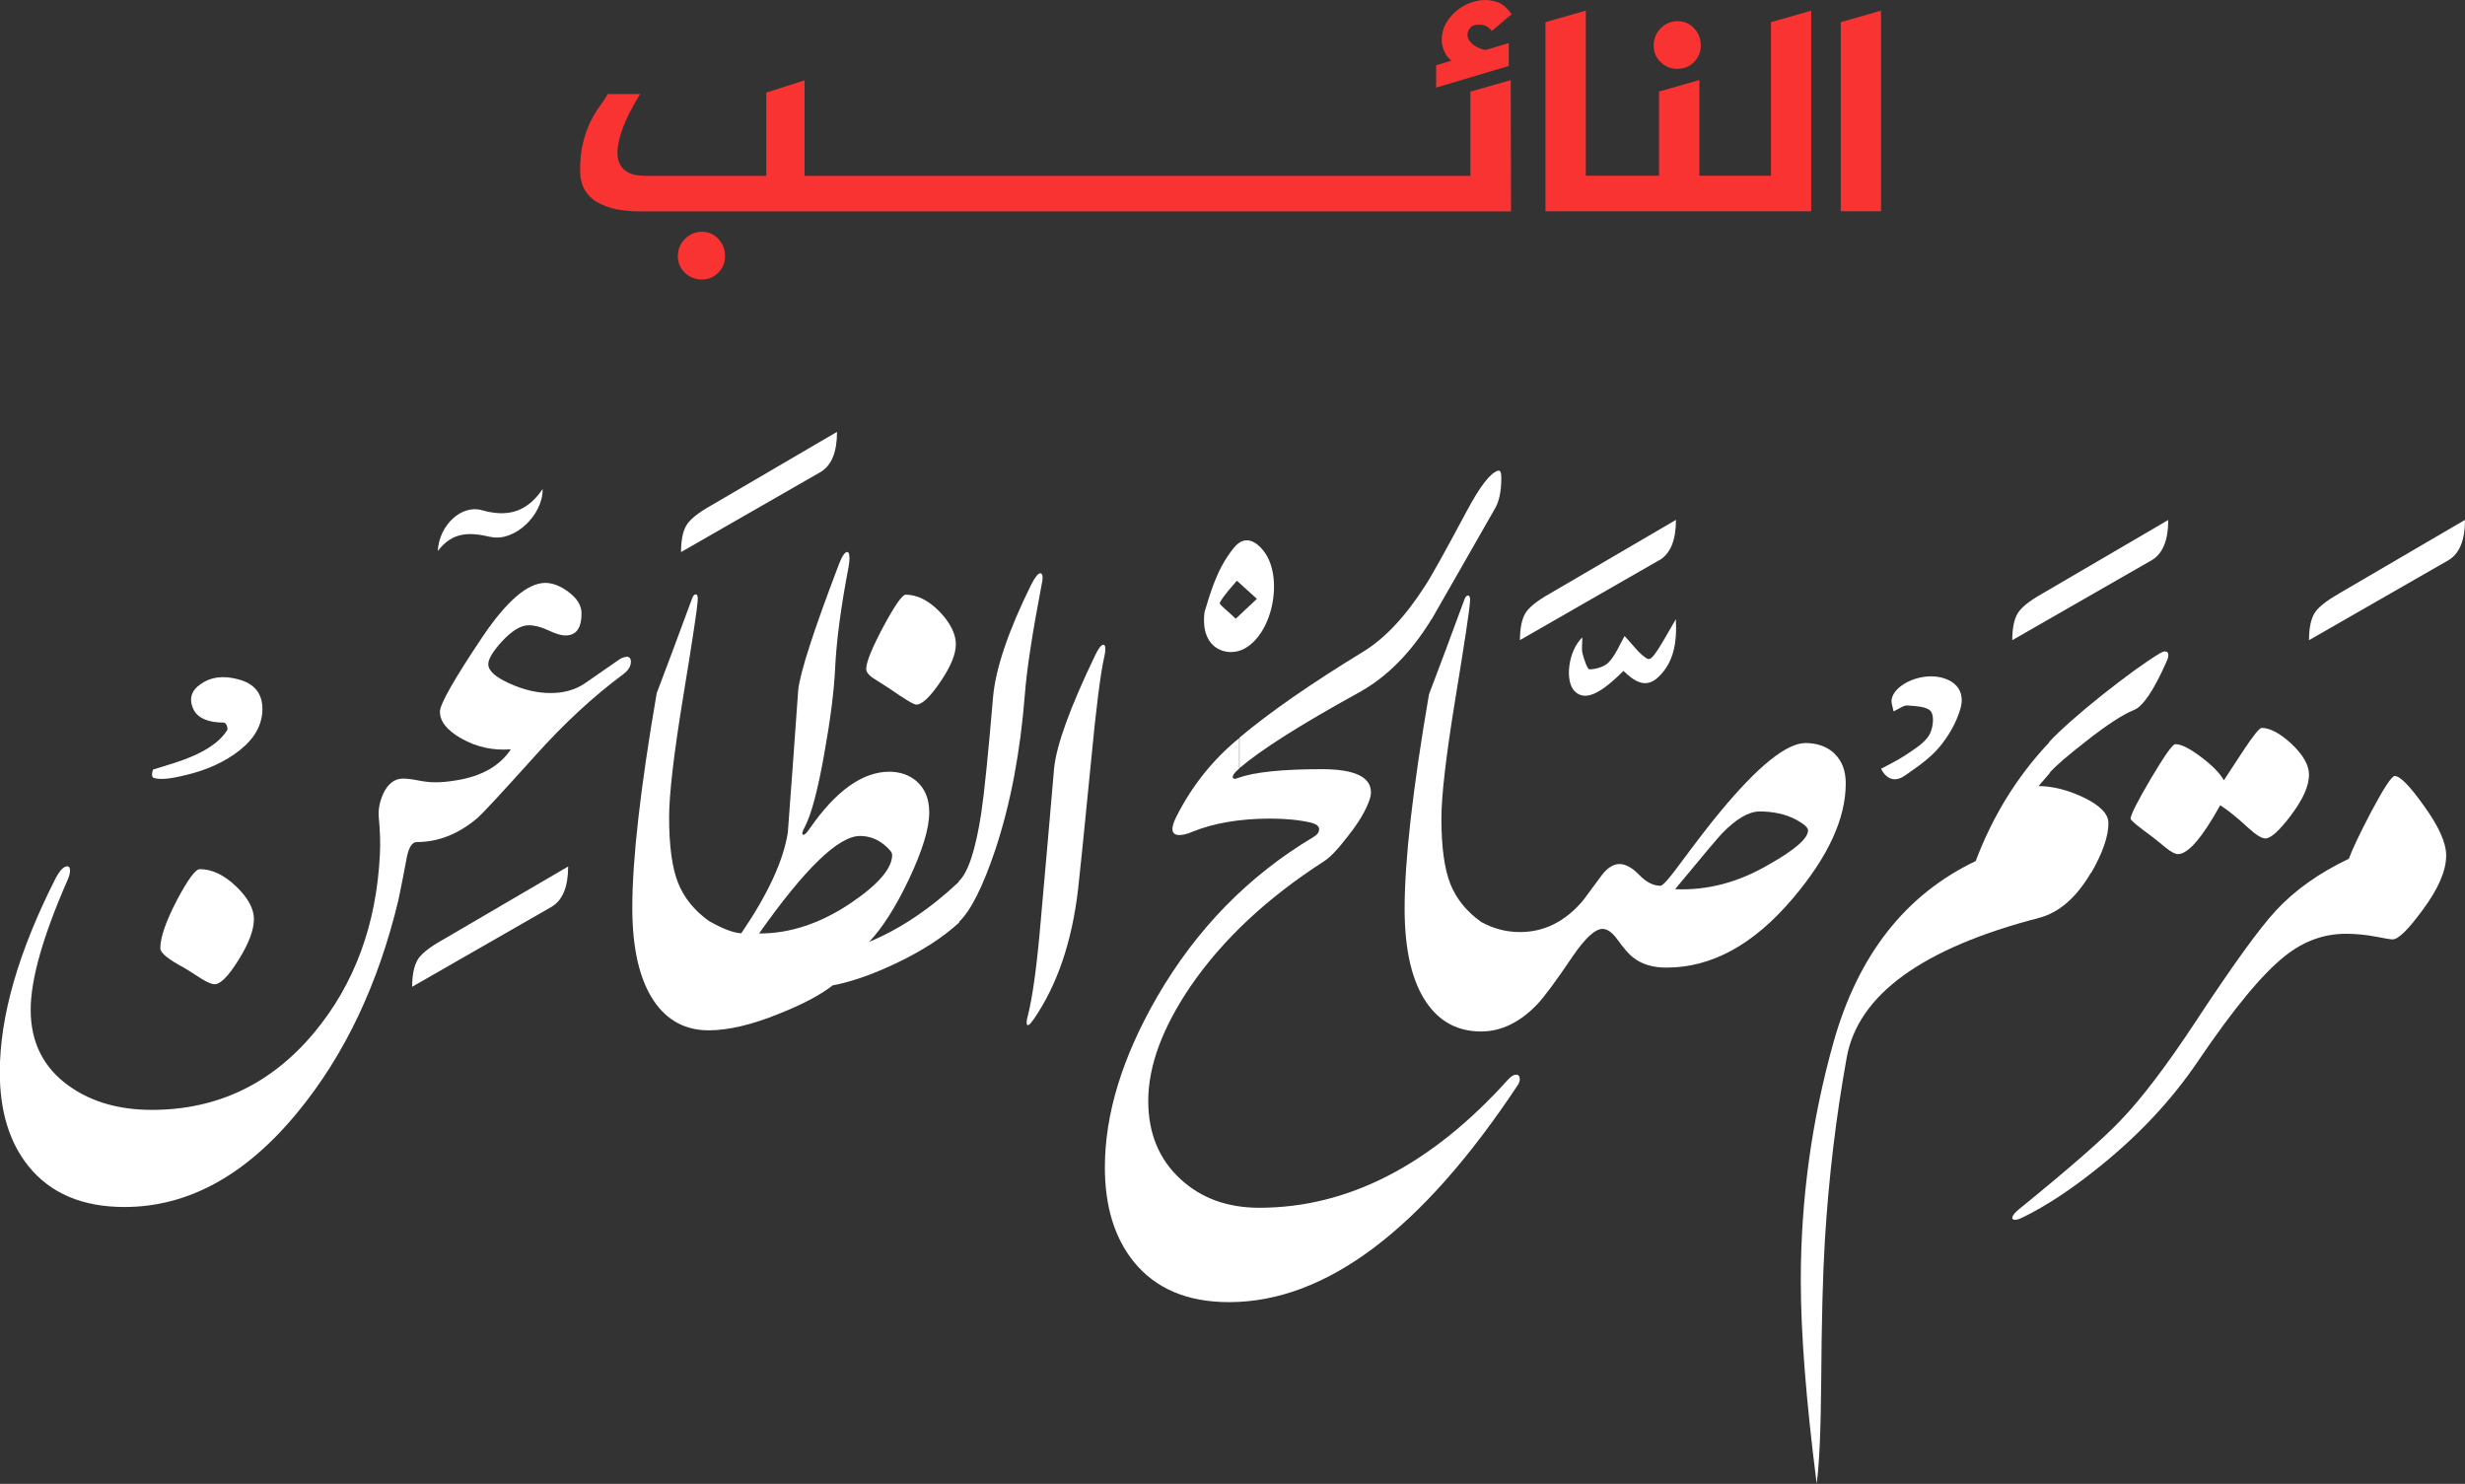 <svg width="103" height="62" viewBox="0 0 103 62" fill="none" xmlns="http://www.w3.org/2000/svg">
<rect x="0" y="0" width="103" height="62" fill="#333333" stroke="none"/>
<g clip-path="url(#clip0_66_2527)">
<path d="M76.669 31.498C76.359 31.201 75.95 31.05 75.451 31.046C74.656 31.046 73.469 31.999 71.889 33.905C71.46 34.417 70.887 35.164 70.167 36.136C69.739 36.72 69.475 37.014 69.381 37.01C69.086 37.01 68.791 36.863 68.496 36.557C68.206 36.256 67.93 36.105 67.671 36.101C67.423 36.101 67.176 36.252 66.944 36.55C66.68 36.911 66.417 37.268 66.15 37.622C65.403 38.507 64.518 38.948 63.504 38.944C62.946 38.944 62.407 38.805 61.892 38.523C61.275 38.082 60.846 37.55 60.599 36.923C60.355 36.299 60.229 35.39 60.229 34.199C60.229 33.242 60.422 31.59 60.803 29.251C61.204 26.82 61.409 25.447 61.424 25.129C61.436 24.966 61.409 24.883 61.342 24.883C61.279 24.883 61.228 24.942 61.188 25.057C60.595 26.666 60.103 27.984 59.71 29.012C59.03 32.968 58.692 35.954 58.692 37.975C58.692 39.687 58.995 40.985 59.592 41.871C60.147 42.689 60.913 43.098 61.884 43.098C62.718 43.098 63.492 42.728 64.207 41.99C64.498 41.692 65.01 41.005 65.741 39.921C66.248 39.186 66.657 38.813 66.959 38.813C67.164 38.813 67.364 38.956 67.569 39.238C67.864 39.643 68.088 39.897 68.237 40.004C68.595 40.29 69.066 40.433 69.64 40.429C71.523 40.429 73.281 39.468 74.912 37.538C76.39 35.799 77.125 34.199 77.125 32.733C77.125 32.209 76.972 31.796 76.657 31.494L76.669 31.498ZM73.929 36.113C72.656 36.863 71.347 37.213 69.994 37.153C71.142 35.763 71.799 34.985 71.952 34.826C72.546 34.215 73.068 33.909 73.52 33.905C74.106 33.905 74.617 34.02 75.046 34.246C75.384 34.429 75.549 34.58 75.549 34.695C75.549 35.029 75.01 35.501 73.929 36.113Z" fill="white"/>
<path d="M59.828 25.863C60.697 24.346 61.57 22.826 62.442 21.293C62.635 20.987 62.733 20.546 62.733 19.97C62.733 19.744 62.69 19.645 62.604 19.665C62.285 19.744 61.853 20.304 61.302 21.328C60.375 23.064 59.789 24.116 59.545 24.482C58.716 25.776 57.843 26.701 56.923 27.253C54.753 28.58 53.043 29.767 51.793 30.819V32.094C52.67 31.34 54.333 30.283 56.793 28.929C57.957 28.286 58.967 27.265 59.824 25.859L59.828 25.863Z" fill="white"/>
<path d="M63.347 44.905C63.248 44.905 63.13 44.976 63.008 45.115C59.793 48.681 56.33 50.464 52.618 50.464C51.29 50.464 50.197 50.067 49.328 49.269C48.432 48.443 47.98 47.355 47.98 46.001C47.98 44.535 48.573 42.939 49.757 41.196C51.093 39.254 52.945 37.518 55.319 35.99C55.579 35.827 55.909 35.477 56.314 34.949C56.782 34.361 57.092 33.837 57.238 33.381C57.269 33.289 57.285 33.198 57.285 33.107C57.285 32.463 56.605 32.142 55.248 32.138C53.578 32.138 52.406 32.261 51.734 32.503C51.679 32.527 51.636 32.543 51.593 32.539C51.537 32.539 51.51 32.519 51.51 32.467C51.51 32.38 51.6 32.265 51.781 32.114V30.839C50.673 31.744 49.792 32.849 49.143 34.147C49.045 34.346 48.99 34.508 48.99 34.632C48.99 34.806 49.088 34.894 49.285 34.89C49.426 34.89 49.603 34.85 49.812 34.758C50.72 34.389 51.805 34.207 53.067 34.203C53.731 34.203 54.313 34.262 54.8 34.377C55.013 34.437 55.119 34.524 55.119 34.651C55.119 34.778 55.04 34.878 54.883 34.973C52.182 36.581 50.008 38.801 48.361 41.632C46.899 44.162 46.167 46.541 46.167 48.776C46.167 50.408 46.572 51.723 47.374 52.72C48.29 53.847 49.615 54.407 51.357 54.407C55.394 54.407 59.415 51.385 63.421 45.337C63.476 45.25 63.504 45.171 63.504 45.091C63.504 44.964 63.449 44.901 63.339 44.901L63.347 44.905Z" fill="white"/>
<path d="M100.071 32.42C99.938 32.42 99.611 32.92 99.085 33.909C98.617 34.802 98.302 35.458 98.145 35.882C96.887 36.482 95.869 37.209 95.091 38.055C94.403 38.797 93.29 40.338 91.753 42.673C90.534 44.523 89.485 45.905 88.604 46.819C87.869 47.593 86.458 48.824 84.374 50.516C84.181 50.675 84.083 50.798 84.083 50.885C84.083 50.941 84.126 50.968 84.201 50.968C84.28 50.968 84.39 50.933 84.531 50.861C85.538 50.369 86.623 49.646 87.786 48.701C89.422 47.379 90.774 45.921 91.851 44.329C93.314 42.169 94.516 40.707 95.472 39.949C96.246 39.329 97.091 39.02 98.011 39.016C98.452 39.016 98.868 39.059 99.269 39.135C99.674 39.214 99.906 39.254 99.977 39.25C100.213 39.25 100.626 38.845 101.219 38.035C101.883 37.149 102.214 36.383 102.214 35.743C102.214 35.219 101.903 34.52 101.274 33.655C100.692 32.837 100.287 32.428 100.071 32.424V32.42Z" fill="white"/>
<path d="M87.374 36.482C87.861 35.64 88.101 34.945 88.101 34.389C88.101 34.008 87.747 33.643 87.032 33.305C86.379 32.999 85.758 32.849 85.18 32.844L85.66 32.289V32.265C85.911 31.991 86.399 31.57 87.126 31.002C88.022 30.295 88.706 29.85 89.162 29.668C89.536 29.525 89.992 28.858 90.522 27.658C90.578 27.543 90.605 27.448 90.605 27.372C90.605 27.273 90.558 27.221 90.464 27.218C90.405 27.218 90.33 27.249 90.243 27.301C89.618 27.682 88.812 28.266 87.818 29.056C86.827 29.85 86.096 30.498 85.628 30.998V31.018C84.292 32.431 83.27 34.084 82.554 35.978C79.618 37.379 77.64 39.905 76.614 43.547C75.702 46.799 75.246 50.119 75.246 53.502C75.246 55.682 75.466 58.513 75.91 61.992C76.02 61.174 76.083 59.756 76.099 57.731C76.115 55.206 76.166 53.24 76.252 51.838C76.41 49.241 76.712 46.692 77.165 44.186C77.64 41.565 80.321 39.619 85.2 38.352C86.037 38.134 86.757 37.507 87.366 36.474L87.374 36.482Z" fill="white"/>
<path d="M89.025 34.203C89.025 34.274 89.343 34.536 89.972 34.993C90.153 35.14 90.334 35.287 90.511 35.43C90.727 35.6 90.888 35.688 91.002 35.688C91.427 35.688 92.016 35.009 92.771 33.647C93.086 33.841 93.471 34.155 93.931 34.58C94.261 34.882 94.505 35.033 94.658 35.033C94.886 35.033 95.24 34.711 95.724 34.072C96.231 33.401 96.482 32.837 96.482 32.368C96.482 31.967 96.235 31.534 95.735 31.066C95.26 30.633 94.847 30.414 94.505 30.414C94.415 30.414 94.163 30.72 93.758 31.332C93.479 31.753 93.2 32.178 92.925 32.602C92.756 32.304 92.437 31.979 91.965 31.625C91.498 31.272 91.144 31.093 90.896 31.093C90.782 31.093 90.444 31.574 89.874 32.531C89.312 33.488 89.025 34.052 89.025 34.215V34.203Z" fill="white"/>
<path d="M46.105 26.94C46.014 26.94 45.896 27.095 45.755 27.392C44.709 29.569 44.139 31.145 44.045 32.11C43.864 34.207 43.683 36.303 43.494 38.4C43.333 40.318 43.148 41.668 42.944 42.455C42.905 42.598 42.893 42.701 42.901 42.76C42.909 42.832 42.94 42.852 42.991 42.82C43.038 42.792 43.109 42.709 43.203 42.574C44.17 41.164 44.784 39.373 45.043 37.193C45.098 36.744 45.283 34.938 45.594 31.765C45.806 29.537 45.991 28.091 46.144 27.436C46.175 27.309 46.187 27.206 46.187 27.114C46.187 26.999 46.16 26.94 46.105 26.936V26.94Z" fill="white"/>
<path d="M43.565 24.144C43.565 24.021 43.534 23.957 43.471 23.953C43.38 23.953 43.255 24.108 43.097 24.41C42.13 26.364 41.596 27.944 41.493 29.148C41.289 31.55 41.124 33.17 40.998 34C40.762 35.521 40.452 36.462 40.062 36.824V36.851C38.852 37.987 37.602 38.821 36.32 39.353C36.874 38.766 37.425 37.9 37.971 36.756C38.541 35.553 38.828 34.616 38.828 33.949C38.828 33.373 38.647 32.94 38.289 32.634C37.987 32.376 37.609 32.249 37.165 32.245C36.041 32.245 34.928 33.039 33.828 34.628C33.714 34.798 33.627 34.878 33.572 34.878C33.541 34.878 33.525 34.866 33.525 34.83C33.525 34.771 33.556 34.683 33.619 34.572C33.902 34.04 34.178 32.999 34.449 31.455C34.697 30.073 34.85 28.89 34.897 27.909C34.952 26.749 35.141 25.339 35.459 23.68C35.483 23.548 35.495 23.429 35.495 23.326C35.495 23.155 35.463 23.068 35.404 23.064C35.306 23.064 35.196 23.219 35.074 23.525C33.997 26.348 33.423 28.119 33.352 28.85C33.211 30.831 33.069 32.805 32.92 34.779C32.739 35.954 32.09 37.36 30.974 38.996C30.632 38.976 30.183 38.801 29.621 38.48C29.004 38.039 28.576 37.503 28.328 36.875C28.084 36.252 27.959 35.343 27.959 34.151C27.959 33.194 28.151 31.542 28.532 29.203C28.933 26.773 29.138 25.399 29.154 25.081C29.165 24.918 29.138 24.835 29.071 24.835C29.008 24.835 28.957 24.895 28.918 25.01C28.324 26.618 27.833 27.936 27.44 28.965C26.759 32.92 26.421 35.906 26.421 37.928C26.421 39.639 26.724 40.938 27.322 41.823C27.876 42.641 28.642 43.05 29.613 43.05C30.431 43.05 31.414 42.82 32.558 42.355C33.509 41.978 34.256 41.589 34.795 41.172C35.608 41.017 36.505 40.699 37.488 40.227C38.549 39.718 39.414 39.159 40.078 38.547V38.515C40.574 38.039 41.077 37.03 41.596 35.485C42.228 33.575 42.637 31.411 42.826 28.993C42.905 27.964 43.141 26.431 43.53 24.398C43.553 24.291 43.565 24.204 43.565 24.128V24.144ZM31.717 39.004C33.631 36.291 35.035 34.933 35.935 34.929C36.3 34.929 36.635 35.049 36.929 35.283C37.165 35.474 37.279 35.62 37.279 35.72C37.279 36.28 36.705 36.951 35.557 37.729C34.295 38.579 33.014 39.008 31.717 39.004Z" fill="white"/>
<path d="M8.35 36.315C8.169 36.315 7.854 36.744 7.402 37.594C6.935 38.487 6.699 39.162 6.699 39.623C6.699 39.814 7.029 40.084 7.693 40.437C7.74 40.461 7.98 40.612 8.409 40.89C8.656 41.045 8.845 41.124 8.971 41.124C9.215 41.124 9.549 40.783 9.973 40.1C10.398 39.417 10.61 38.853 10.61 38.408C10.61 37.963 10.363 37.514 9.863 37.034C9.364 36.557 8.861 36.319 8.354 36.315H8.35Z" fill="white"/>
<path d="M26.166 27.448C26.087 27.448 25.997 27.484 25.895 27.543C25.403 27.885 24.912 28.226 24.416 28.568C24.012 28.83 23.54 28.961 23.001 28.957C22.447 28.957 21.877 28.826 21.287 28.556C20.698 28.29 20.403 28.024 20.403 27.754C20.403 27.535 20.595 27.218 20.977 26.797C21.389 26.352 21.763 26.126 22.089 26.126C22.337 26.126 22.616 26.197 22.919 26.34C23.221 26.483 23.461 26.555 23.634 26.55C24.078 26.55 24.299 26.245 24.299 25.629C24.299 25.296 24.11 24.99 23.736 24.72C23.41 24.478 23.092 24.358 22.789 24.355C22.046 24.355 21.169 25.113 20.151 26.622C18.976 28.381 18.382 29.418 18.382 29.739C18.382 30.148 18.685 30.521 19.282 30.859C19.915 31.216 20.603 31.367 21.346 31.308C20.886 32.003 20.124 32.436 19.062 32.606C18.72 32.662 18.425 32.69 18.174 32.686C17.973 32.686 17.741 32.662 17.482 32.61C17.226 32.559 17.014 32.535 16.849 32.531C16.491 32.531 16.212 32.741 16.015 33.158C15.862 33.5 15.799 33.829 15.827 34.151C15.882 34.711 15.898 35.227 15.874 35.7C15.729 38.638 14.813 41.116 13.134 43.138C11.338 45.294 9.073 46.374 6.341 46.374C4.985 46.374 3.841 46.048 2.909 45.393C1.824 44.631 1.282 43.562 1.282 42.192C1.282 40.93 1.789 39.131 2.807 36.808C2.886 36.637 2.925 36.494 2.925 36.383C2.925 36.22 2.862 36.164 2.724 36.216C2.591 36.276 2.461 36.434 2.323 36.7C0.771 39.758 -0.008 42.459 -0.008 44.801C-0.008 46.43 0.393 47.74 1.195 48.733C2.111 49.864 3.444 50.432 5.201 50.432C7.858 50.432 10.272 49.11 12.442 46.465C14.404 44.079 15.803 41.128 16.648 37.606C16.774 36.994 16.896 36.379 17.01 35.763C17.097 35.382 17.23 35.188 17.411 35.184C18.323 35.184 19.18 34.842 19.978 34.155C20.186 33.968 20.985 33.107 22.368 31.57C23.563 30.236 24.786 29.104 26.032 28.179C26.252 28.016 26.362 27.841 26.362 27.651C26.362 27.508 26.299 27.44 26.162 27.436L26.166 27.448Z" fill="white"/>
<path d="M36.461 28.318C36.689 28.468 36.913 28.611 37.142 28.754C37.798 29.211 38.183 29.441 38.289 29.441C38.525 29.441 38.859 29.128 39.292 28.492C39.724 27.857 39.941 27.333 39.941 26.916C39.941 26.499 39.712 26.022 39.257 25.554C38.8 25.085 38.329 24.851 37.845 24.847C37.7 24.847 37.389 25.296 36.91 26.185C36.434 27.079 36.198 27.662 36.194 27.944C36.194 28.071 36.285 28.195 36.465 28.322L36.461 28.318Z" fill="white"/>
<path d="M90.601 21.726L85.337 24.803C84.783 25.113 84.437 25.399 84.296 25.649C84.154 25.903 84.083 26.268 84.083 26.749L89.925 23.398C90.373 23.123 90.601 22.567 90.601 21.722V21.726Z" fill="white"/>
<path d="M97.736 24.803C97.182 25.113 96.836 25.399 96.695 25.649C96.553 25.903 96.482 26.268 96.482 26.749L102.324 23.398C102.772 23.123 103 22.567 103 21.722L97.736 24.799V24.803Z" fill="white"/>
<path d="M69.353 23.398C69.802 23.123 70.03 22.567 70.03 21.722L64.766 24.799C64.212 25.109 63.865 25.395 63.724 25.645C63.583 25.899 63.512 26.265 63.512 26.745L69.353 23.393V23.398Z" fill="white"/>
<path d="M17.435 40.132C17.293 40.386 17.222 40.751 17.222 41.231L23.064 37.88C23.512 37.606 23.74 37.05 23.74 36.204L18.476 39.282C17.922 39.591 17.576 39.877 17.435 40.127V40.132Z" fill="white"/>
<path d="M34.975 18.044L29.712 21.122C29.157 21.432 28.811 21.718 28.67 21.968C28.528 22.222 28.457 22.587 28.457 23.068L34.299 19.716C34.747 19.442 34.975 18.886 34.975 18.041V18.044Z" fill="white"/>
<path d="M7.733 32.392C8.649 32.178 9.411 31.828 10.021 31.344C10.63 30.863 10.944 30.307 10.964 29.676C10.984 28.989 10.638 28.552 9.926 28.377C9.321 28.218 8.81 28.286 8.393 28.576C7.972 28.866 7.878 29.231 8.102 29.676C8.299 30.021 8.715 30.192 9.36 30.192C9.458 30.232 9.506 30.331 9.506 30.486C9.164 31.058 8.413 31.522 7.257 31.888L6.396 32.154C6.337 32.312 6.337 32.424 6.396 32.491C6.64 32.59 7.088 32.555 7.74 32.388L7.733 32.392Z" fill="white"/>
<path d="M79.629 31.546C79.307 31.765 78.945 31.931 78.599 32.122C78.871 32.642 79.252 32.646 79.594 32.408C80.105 32.054 80.64 31.689 81.033 31.221C81.422 30.756 81.752 30.188 81.917 29.608C82.126 28.881 81.709 28.401 80.978 28.282C80.148 28.147 79.13 28.635 79.04 29.235C79.02 29.374 79.087 29.525 79.122 29.723C79.35 29.62 79.535 29.465 79.704 29.477C80.05 29.505 80.534 29.517 80.687 29.731C80.84 29.95 80.765 30.478 80.596 30.74C80.376 31.078 79.979 31.308 79.629 31.546Z" fill="white"/>
<path d="M65.804 28.889C66.22 29.29 66.834 29.036 67.836 28.032C68.26 28.437 68.748 28.81 69.294 28.29C69.931 27.682 70.077 26.88 70.026 25.871C69.118 27.46 68.996 27.634 68.791 27.5C68.461 27.285 68.221 26.928 67.883 26.574C67.691 26.908 67.525 27.337 67.238 27.654C67.058 27.857 66.7 27.96 66.417 27.968C66.326 27.968 66.189 27.547 66.126 27.305C66.079 27.11 66.118 26.892 66.118 26.63C65.52 27.202 65.375 28.476 65.804 28.889Z" fill="white"/>
<path d="M20.505 22.433C21.488 22.655 22.691 21.527 22.675 20.431C22.015 21.408 21.201 21.619 20.136 21.317C19.279 21.075 18.351 21.94 18.292 23.024C18.933 22.182 19.668 22.246 20.505 22.436V22.433Z" fill="white"/>
<path d="M52.705 22.905C52.339 22.52 51.942 22.425 51.565 22.881C50.814 23.787 50.547 24.902 50.334 25.562C50.13 27.099 51.243 27.468 51.942 27.13C53.224 26.511 53.692 23.95 52.705 22.909V22.905ZM50.964 25.192C51.148 24.851 51.431 24.569 51.683 24.263C51.962 24.517 52.241 24.771 52.52 25.022C52.261 25.264 52.001 25.506 51.636 25.852C51.317 25.542 50.932 25.252 50.967 25.189L50.964 25.192Z" fill="white"/>
<path d="M28.619 9.983C28.422 10.182 28.324 10.42 28.324 10.702C28.324 10.984 28.422 11.206 28.619 11.397C28.815 11.584 29.051 11.679 29.326 11.679C29.602 11.679 29.826 11.584 30.014 11.393C30.203 11.202 30.297 10.972 30.297 10.698C30.297 10.424 30.203 10.178 30.018 9.983C29.83 9.785 29.602 9.685 29.33 9.685C29.059 9.685 28.815 9.785 28.619 9.983Z" fill="#F93232"/>
<path d="M24.971 8.454C25.195 8.585 25.454 8.685 25.749 8.744C26.04 8.8 26.358 8.832 26.697 8.832H63.138L63.126 3.459V3.348L61.44 3.828V7.346H33.619V3.356L32.019 3.868V7.346H26.983C26.665 7.346 26.413 7.299 26.241 7.2C26.067 7.104 25.95 6.977 25.883 6.818C25.812 6.656 25.788 6.465 25.804 6.25C25.824 6.028 25.875 5.794 25.957 5.544C26.04 5.293 26.146 5.039 26.268 4.789C26.394 4.539 26.527 4.293 26.669 4.058L26.748 3.931H25.391L25.368 3.975C25.281 4.126 25.175 4.285 25.049 4.456C24.92 4.63 24.794 4.841 24.676 5.079C24.558 5.317 24.456 5.603 24.369 5.933C24.283 6.262 24.239 6.663 24.239 7.12C24.239 7.434 24.302 7.704 24.428 7.922C24.554 8.145 24.735 8.323 24.959 8.458L24.971 8.454Z" fill="#F93232"/>
<path d="M63.056 1.795L62.069 2.089C62.01 2.081 61.935 2.061 61.853 2.029C61.762 1.993 61.676 1.95 61.593 1.894C61.515 1.839 61.448 1.771 61.393 1.692C61.342 1.616 61.318 1.537 61.318 1.449C61.318 1.354 61.357 1.259 61.432 1.164C61.503 1.072 61.629 1.029 61.809 1.029C62.002 1.029 62.159 1.096 62.285 1.231L62.34 1.291L62.399 1.239C62.556 1.104 62.694 0.985 62.812 0.89C62.926 0.794 63.024 0.715 63.103 0.647L63.166 0.596L63.115 0.528C62.946 0.306 62.769 0.163 62.588 0.095C62.246 -0.028 61.872 -0.04 61.444 0.115C61.236 0.191 61.043 0.302 60.862 0.449C60.685 0.596 60.536 0.774 60.418 0.977C60.3 1.187 60.241 1.426 60.241 1.688C60.241 1.767 60.257 1.862 60.284 1.966C60.312 2.065 60.355 2.164 60.406 2.256C60.457 2.347 60.52 2.426 60.595 2.494C60.611 2.506 60.626 2.522 60.642 2.534L60.009 2.728V3.661L63.044 2.756V1.795H63.056Z" fill="#F93232"/>
<path d="M70.1 2.875C70.368 2.875 70.6 2.78 70.784 2.593C70.973 2.402 71.067 2.172 71.067 1.898C71.067 1.624 70.973 1.378 70.788 1.183C70.6 0.985 70.372 0.885 70.1 0.885C69.829 0.885 69.585 0.985 69.389 1.183C69.196 1.382 69.098 1.62 69.098 1.902C69.098 2.184 69.196 2.41 69.393 2.597C69.589 2.784 69.825 2.879 70.1 2.879V2.875Z" fill="#F93232"/>
<path d="M75.682 0.445L74 0.925V7.343H71.008V3.344L69.322 3.824V7.343H66.263V0.445L64.577 0.925V8.828H75.682V0.445Z" fill="#F93232"/>
<path d="M78.6 0.445L76.917 0.925V8.828H78.6V0.445Z" fill="#F93232"/>
</g>
<defs>
<clipPath id="clip0_66_2527">
<rect width="103" height="62" fill="white"/>
</clipPath>
</defs>
</svg>
